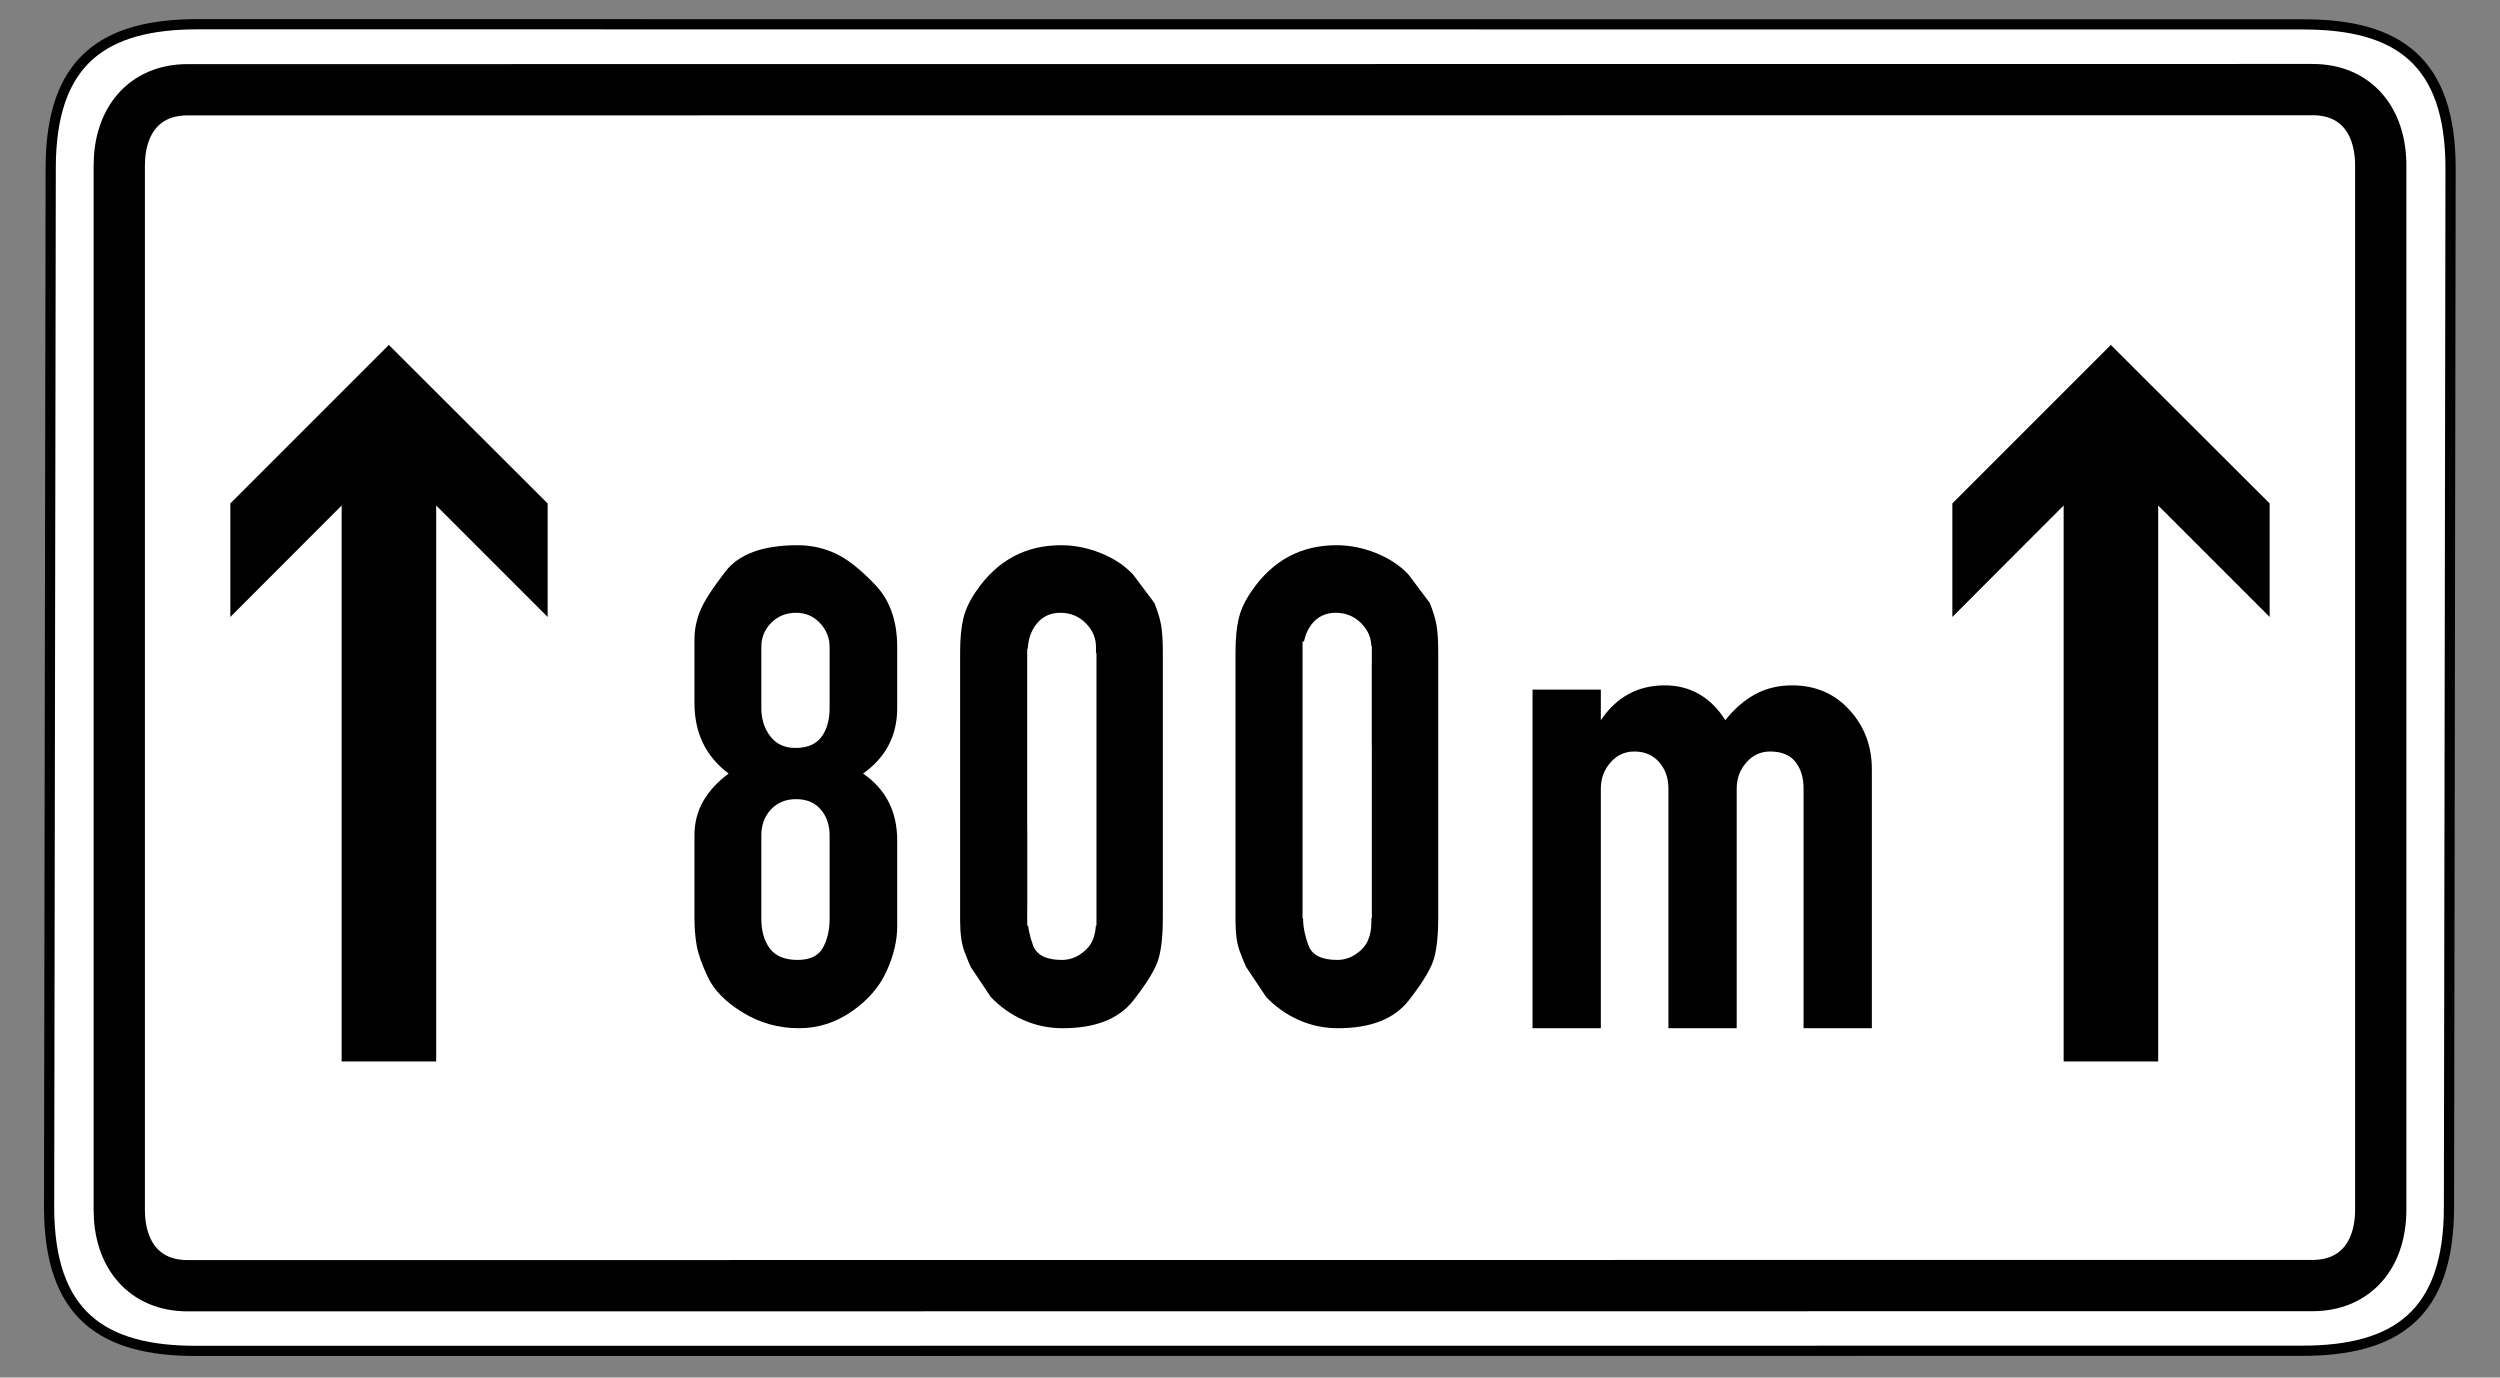 <?xml version="1.0" encoding="UTF-8" standalone="no"?>
<!-- Created with Inkscape (http://www.inkscape.org/) -->
<svg
   xmlns:svg="http://www.w3.org/2000/svg"
   xmlns="http://www.w3.org/2000/svg"
   version="1.0"
   width="490"
   height="270"
   id="svg2">
  <rect width="100%" height="100%" fill="#808080" stroke="none"/>
  <defs
     id="defs4" />
  <path
     d="M 38.75,4.75 C 20.326,4.75 9.938,11.886 9.938,32.969 L 9.625,236.562 C 9.625,257.645 20.013,264.781 38.438,264.781 L 451.188,264.75 C 469.612,264.75 480,257.614 480,236.531 L 480.312,33 C 480.312,11.917 469.924,4.781 451.5,4.781 L 38.75,4.75 z "
     style="fill:white;fill-opacity:1;fill-rule:evenodd;stroke:black;stroke-width:2;stroke-linecap:butt;stroke-linejoin:miter;stroke-miterlimit:4;stroke-dasharray:none;stroke-opacity:1"
     id="path1892" />
  <path
     d="M 453.281,17.562 L 36.75,17.594 C 28.326,17.594 23.375,23.595 23.375,32.469 L 23.375,237.125 C 23.375,245.999 28.326,252 36.75,252 L 453.25,251.969 C 461.674,251.969 466.625,245.968 466.625,237.094 L 466.625,32.438 C 466.625,23.564 461.705,17.562 453.281,17.562 z "
     style="fill:none;fill-opacity:1;fill-rule:evenodd;stroke:black;stroke-width:10.051;stroke-linecap:butt;stroke-linejoin:miter;stroke-miterlimit:4;stroke-dasharray:none;stroke-opacity:1"
     id="path3976" />
  <g
     transform="translate(3.539,0)"
     id="g4271">
    <path
       d="M 172.311,181.592 C 172.311,184.381 171.614,187.308 170.22,190.376 C 168.826,193.444 166.548,196.07 163.387,198.254 C 160.226,200.438 156.787,201.53 153.071,201.53 C 149.075,201.53 145.403,200.507 142.056,198.462 C 138.709,196.417 136.431,194.117 135.223,191.561 C 134.015,189.005 133.271,186.891 132.993,185.217 C 132.715,183.544 132.576,181.823 132.576,180.056 L 132.576,163.744 C 132.576,161.236 133.157,158.983 134.319,156.985 C 135.48,154.987 137.13,153.198 139.269,151.618 C 134.807,148.271 132.576,143.67 132.576,137.815 L 132.576,125.268 C 132.576,123.501 132.925,121.711 133.621,119.899 C 134.317,118.086 135.99,115.46 138.639,112.021 C 141.289,108.582 146.006,106.862 152.791,106.862 C 155.395,106.862 157.858,107.397 160.181,108.466 C 162.504,109.536 165.107,111.581 167.989,114.602 C 170.87,117.623 172.311,121.689 172.311,126.8 L 172.311,138.79 C 172.311,144.182 170.08,148.458 165.619,151.618 C 170.08,154.684 172.311,159.052 172.311,164.722 L 172.311,181.592 z M 152.514,120.107 C 150.563,120.107 148.936,120.758 147.634,122.06 C 146.332,123.362 145.681,124.942 145.681,126.8 L 145.681,138.79 C 145.681,140.928 146.262,142.764 147.423,144.297 C 148.585,145.831 150.235,146.597 152.374,146.597 C 154.697,146.597 156.393,145.877 157.462,144.436 C 158.532,142.995 159.066,141.113 159.066,138.79 L 159.066,126.8 C 159.066,125.033 158.439,123.476 157.184,122.128 C 155.928,120.781 154.372,120.107 152.514,120.107 L 152.514,120.107 z M 152.514,156.634 C 150.469,156.634 148.819,157.308 147.564,158.657 C 146.309,160.006 145.681,161.701 145.681,163.744 L 145.681,180.056 C 145.681,182.473 146.238,184.425 147.353,185.913 C 148.468,187.401 150.28,188.145 152.791,188.145 C 155.207,188.145 156.857,187.355 157.741,185.775 C 158.625,184.195 159.066,182.289 159.066,180.056 L 159.066,163.744 C 159.066,161.701 158.486,160.006 157.324,158.657 C 156.162,157.308 154.559,156.634 152.514,156.634 L 152.514,156.634 z "
       style="font-size:139.419px;font-style:normal;font-variant:normal;font-weight:normal;font-stretch:normal;text-indent:0;text-align:center;text-decoration:none;line-height:100%;letter-spacing:normal;word-spacing:normal;text-transform:none;direction:ltr;block-progression:tb;writing-mode:lr-tb;text-anchor:middle;color:black;fill:black;fill-opacity:1;fill-rule:nonzero;stroke:none;stroke-width:1;stroke-linecap:round;stroke-linejoin:miter;marker:none;marker-start:none;marker-mid:none;marker-end:none;stroke-miterlimit:4;stroke-dashoffset:0;stroke-opacity:1;visibility:visible;display:inline;overflow:visible;font-family:DIN 1451 Engschrift"
       id="text5392" />
    <path
       d="M 72.673,67.61 L 41.61,98.673 L 41.61,120.923 L 63.423,99.079 L 63.423,208.048 L 81.954,208.048 L 81.954,99.079 L 103.798,120.923 L 103.798,98.673 L 72.673,67.61 z "
       style="color:black;fill:black;fill-opacity:1;fill-rule:nonzero;stroke:none;stroke-width:1;stroke-linecap:round;stroke-linejoin:miter;marker:none;marker-start:none;marker-mid:none;marker-end:none;stroke-miterlimit:4;stroke-dashoffset:0;stroke-opacity:1;visibility:visible;display:inline;overflow:visible"
       id="path5371" />
    <path
       d="M 410.186,67.608 L 379.123,98.671 L 379.123,120.921 L 400.936,99.077 L 400.936,208.046 L 419.467,208.046 L 419.467,99.077 L 441.311,120.921 L 441.311,98.671 L 410.186,67.608 z "
       style="color:black;fill:black;fill-opacity:1;fill-rule:nonzero;stroke:none;stroke-width:1;stroke-linecap:round;stroke-linejoin:miter;marker:none;marker-start:none;marker-mid:none;marker-end:none;stroke-miterlimit:4;stroke-dashoffset:0;stroke-opacity:1;visibility:visible;display:inline;overflow:visible"
       id="path5378" />
    <path
       d="M 187.85,115.784 C 191.94,109.836 197.471,106.862 204.443,106.862 C 207.044,106.862 209.623,107.374 212.178,108.396 C 214.734,109.419 216.849,110.814 218.522,112.581 L 222.705,118.154 C 223.357,119.734 223.799,121.175 224.03,122.477 C 224.261,123.779 224.377,125.545 224.377,127.774 L 224.377,180.197 C 224.377,183.172 224.121,185.659 223.611,187.657 C 223.1,189.656 221.427,192.467 218.592,196.092 C 215.757,199.717 211.133,201.53 204.72,201.53 C 202.025,201.53 199.469,200.995 197.053,199.926 C 194.636,198.857 192.499,197.346 190.641,195.395 L 186.735,189.54 C 186.457,188.981 186.039,187.958 185.482,186.47 C 184.925,184.983 184.646,182.985 184.646,180.478 L 184.646,127.774 C 184.646,125.173 184.855,122.99 185.271,121.224 C 185.688,119.458 186.548,117.645 187.85,115.784 L 187.85,115.784 z M 211.272,126.8 C 211.272,125.033 210.598,123.476 209.251,122.128 C 207.904,120.781 206.254,120.107 204.303,120.107 C 202.351,120.107 200.795,120.828 199.633,122.269 C 198.472,123.71 197.891,125.545 197.891,127.774 L 197.891,162.352 L 211.272,130.008 L 211.272,126.8 z M 197.891,178.108 L 197.891,180.056 C 197.891,181.636 198.239,183.379 198.936,185.285 C 199.632,187.191 201.513,188.145 204.579,188.145 C 205.881,188.145 207.09,187.773 208.207,187.03 C 209.323,186.287 210.113,185.404 210.576,184.381 C 211.04,183.359 211.272,182.15 211.272,180.754 L 211.272,146.04 L 197.891,178.108 z "
       style="font-size:139.419px;font-style:normal;font-variant:normal;font-weight:normal;font-stretch:normal;text-indent:0;text-align:center;text-decoration:none;line-height:100%;letter-spacing:normal;word-spacing:normal;text-transform:none;direction:ltr;block-progression:tb;writing-mode:lr-tb;text-anchor:middle;color:black;fill:black;fill-opacity:1;fill-rule:nonzero;stroke:none;stroke-width:1;stroke-linecap:round;stroke-linejoin:miter;marker:none;marker-start:none;marker-mid:none;marker-end:none;stroke-miterlimit:4;stroke-dashoffset:0;stroke-opacity:1;visibility:visible;display:inline;overflow:visible;font-family:DIN 1451 Engschrift"
       id="text5398" />
    <path
       d="M 197.808,127.134 L 197.808,181.426 L 211.369,181.426 L 211.369,128.005 L 197.808,127.134 z "
       style="color:black;fill:white;fill-opacity:1;fill-rule:nonzero;stroke:none;stroke-width:1;stroke-linecap:round;stroke-linejoin:miter;marker:none;marker-start:none;marker-mid:none;marker-end:none;stroke-miterlimit:4;stroke-dasharray:none;stroke-dashoffset:0;stroke-opacity:1;visibility:visible;display:inline;overflow:visible"
       id="path5404" />
    <path
       d="M 241.826,115.784 C 245.916,109.836 251.447,106.862 258.419,106.862 C 261.02,106.862 263.599,107.374 266.155,108.396 C 268.71,109.419 270.825,110.814 272.498,112.581 L 276.681,118.154 C 277.333,119.734 277.775,121.175 278.006,122.477 C 278.237,123.779 278.353,125.545 278.353,127.774 L 278.353,180.197 C 278.353,183.172 278.097,185.659 277.587,187.657 C 277.076,189.656 275.404,192.467 272.569,196.092 C 269.733,199.717 265.109,201.53 258.696,201.53 C 256.001,201.53 253.446,200.995 251.029,199.926 C 248.612,198.857 246.475,197.346 244.617,195.395 L 240.711,189.54 C 240.433,188.981 240.016,187.958 239.458,186.47 C 238.901,184.983 238.622,182.985 238.622,180.478 L 238.622,127.774 C 238.622,125.173 238.831,122.99 239.248,121.224 C 239.665,119.458 240.524,117.645 241.826,115.784 L 241.826,115.784 z M 265.248,126.8 C 265.248,125.033 264.575,123.476 263.227,122.128 C 261.88,120.781 260.23,120.107 258.279,120.107 C 256.327,120.107 254.771,120.828 253.609,122.269 C 252.448,123.71 251.867,125.545 251.867,127.774 L 251.867,162.352 L 265.248,130.008 L 265.248,126.8 z M 251.867,178.108 L 251.867,180.056 C 251.867,181.636 252.215,183.379 252.912,185.285 C 253.608,187.191 255.489,188.145 258.556,188.145 C 259.857,188.145 261.067,187.773 262.183,187.03 C 263.299,186.287 264.089,185.404 264.553,184.381 C 265.016,183.359 265.248,182.15 265.248,180.754 L 265.248,146.04 L 251.867,178.108 z "
       style="font-size:139.419px;font-style:normal;font-variant:normal;font-weight:normal;font-stretch:normal;text-indent:0;text-align:center;text-decoration:none;line-height:100%;letter-spacing:normal;word-spacing:normal;text-transform:none;direction:ltr;block-progression:tb;writing-mode:lr-tb;text-anchor:middle;color:black;fill:black;fill-opacity:1;fill-rule:nonzero;stroke:none;stroke-width:1;stroke-linecap:round;stroke-linejoin:miter;marker:none;marker-start:none;marker-mid:none;marker-end:none;stroke-miterlimit:4;stroke-dashoffset:0;stroke-opacity:1;visibility:visible;display:inline;overflow:visible;font-family:DIN 1451 Engschrift"
       id="path5412" />
    <path
       d="M 334.621,141.16 C 336.388,138.93 338.341,137.235 340.478,136.073 C 342.615,134.912 345.033,134.331 347.73,134.331 C 352.283,134.331 356.023,135.934 358.952,139.141 C 361.881,142.347 363.345,146.227 363.345,150.78 L 363.345,201.53 L 349.96,201.53 L 349.96,154.545 C 349.96,152.409 349.425,150.667 348.356,149.318 C 347.286,147.969 345.637,147.295 343.407,147.295 C 341.547,147.295 339.989,148.015 338.736,149.456 C 337.482,150.897 336.855,152.594 336.855,154.545 L 336.855,201.53 L 323.47,201.53 L 323.47,154.545 C 323.47,152.5 322.866,150.78 321.657,149.386 C 320.449,147.992 318.822,147.295 316.777,147.295 C 314.919,147.295 313.363,148.015 312.107,149.456 C 310.852,150.897 310.225,152.594 310.225,154.545 L 310.225,201.53 L 296.839,201.53 L 296.839,135.165 L 310.225,135.165 L 310.225,141.16 C 313.291,136.607 317.473,134.331 322.772,134.331 C 325.282,134.331 327.537,134.912 329.535,136.073 C 331.533,137.235 333.229,138.93 334.621,141.16 L 334.621,141.16 z "
       style="font-size:139.419px;font-style:normal;font-variant:normal;font-weight:normal;font-stretch:normal;text-indent:0;text-align:center;text-decoration:none;line-height:100%;letter-spacing:normal;word-spacing:normal;text-transform:none;direction:ltr;block-progression:tb;writing-mode:lr-tb;text-anchor:middle;color:black;fill:black;fill-opacity:1;fill-rule:nonzero;stroke:none;stroke-width:1;stroke-linecap:round;stroke-linejoin:miter;marker:none;marker-start:none;marker-mid:none;marker-end:none;stroke-miterlimit:4;stroke-dashoffset:0;stroke-opacity:1;visibility:visible;display:inline;overflow:visible;font-family:DIN 1451 Engschrift"
       id="text5416" />
    <path
       d="M 251.762,125.717 L 251.762,180.009 L 265.323,180.009 L 265.323,126.588 L 251.762,125.717 z "
       style="color:black;fill:white;fill-opacity:1;fill-rule:nonzero;stroke:none;stroke-width:1;stroke-linecap:round;stroke-linejoin:miter;marker:none;marker-start:none;marker-mid:none;marker-end:none;stroke-miterlimit:4;stroke-dasharray:none;stroke-dashoffset:0;stroke-opacity:1;visibility:visible;display:inline;overflow:visible"
       id="path5425" />
  </g>
</svg>
